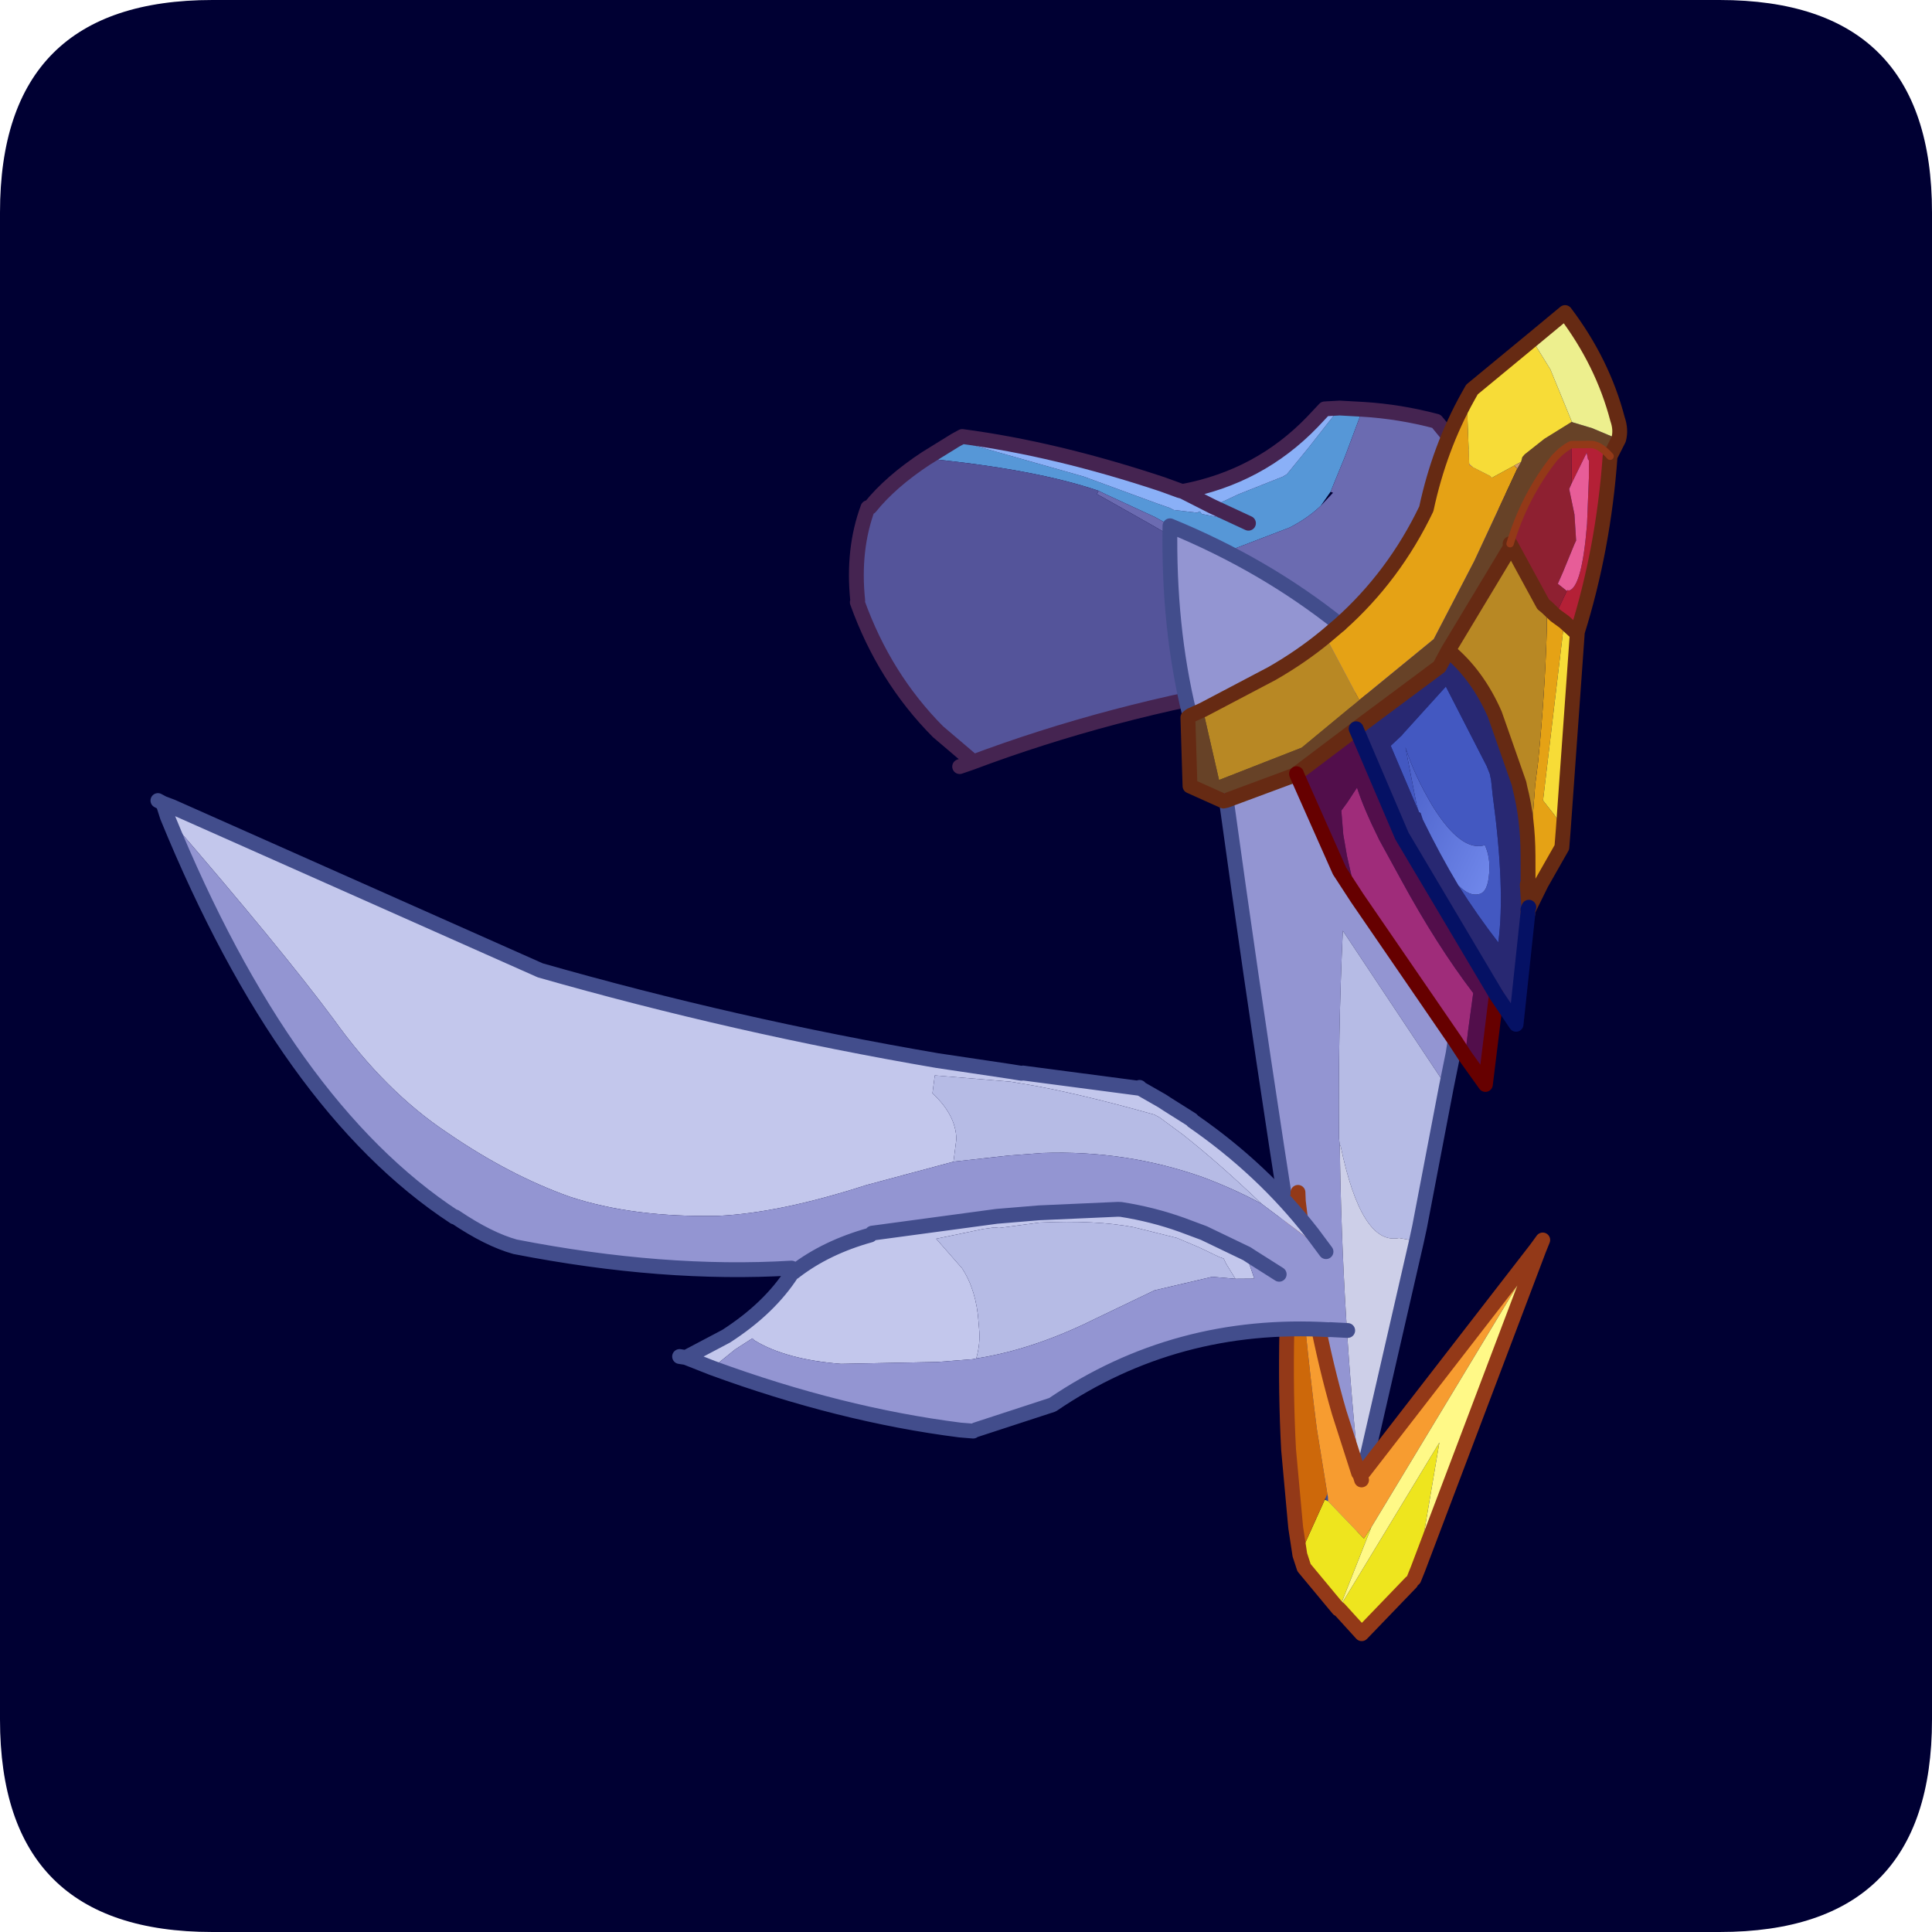 <?xml version="1.0" encoding="UTF-8" standalone="no"?>
<svg xmlns:ffdec="https://www.free-decompiler.com/flash" xmlns:xlink="http://www.w3.org/1999/xlink" ffdec:objectType="frame" height="30.0px" width="30.0px" xmlns="http://www.w3.org/2000/svg">
  <g transform="matrix(1.0, 0.0, 0.0, 1.0, 0.0, 0.0)">
    <use ffdec:characterId="1" height="30.0" transform="matrix(1.0, 0.0, 0.0, 1.0, 0.0, 0.0)" width="30.0" xlink:href="#shape0"/>
    <use ffdec:characterId="7" height="30.0" transform="matrix(1.0, 0.0, 0.0, 1.0, 0.0, 0.0)" width="30.0" xlink:href="#sprite0"/>
  </g>
  <defs>
    <g id="shape0" transform="matrix(1.0, 0.0, 0.0, 1.0, 0.0, 0.0)">
      <path d="M0.0 0.0 L30.0 0.0 30.0 30.0 0.0 30.0 0.0 0.0" fill="#33cc66" fill-opacity="0.0" fill-rule="evenodd" stroke="none"/>
    </g>
    <g id="sprite0" transform="matrix(1.0, 0.0, 0.0, 1.0, 0.0, 0.1)">
      <use ffdec:characterId="2" height="30.0" transform="matrix(1.0, 0.0, 0.0, 1.0, 0.0, -0.1)" width="30.0" xlink:href="#shape1"/>
      <filter id="filter0">
        <feColorMatrix in="SourceGraphic" result="filterResult0" type="matrix" values="0 0 0 0 0.4,0 0 0 0 1.0,0 0 0 0 1.0,0 0 0 1 0"/>
        <feConvolveMatrix divisor="9.0" in="filterResult0" kernelMatrix="1 1 1 1 1 1 1 1 1" order="3 3" result="filterResult1"/>
        <feComposite in="SourceGraphic" in2="filterResult1" operator="over" result="filterResult2"/>
      </filter>
      <use ffdec:characterId="6" filter="url(#filter0)" height="190.9" transform="matrix(0.101, -0.021, 0.021, 0.101, 1.709, 9.314)" width="229.0" xlink:href="#sprite1"/>
    </g>
    <g id="shape1" transform="matrix(1.0, 0.0, 0.0, 1.0, 0.0, 0.1)">
      <path d="M3.3 -0.1 L26.7 -0.1 Q30.0 -0.1 30.0 3.2 L30.0 26.6 Q30.0 29.9 26.7 29.9 L3.3 29.9 Q0.0 29.9 0.0 26.6 L0.0 3.2 Q0.0 -0.1 3.3 -0.1" fill="#000033" fill-rule="evenodd" stroke="none"/>
    </g>
    <g id="sprite1" transform="matrix(1.0, 0.0, 0.0, 1.0, 32.85, -36.9)">
      <use ffdec:characterId="3" height="24.65" transform="matrix(2.233, 0.0, 0.0, 2.233, 76.278, 36.879)" width="45.6" xlink:href="#shape2"/>
      <use ffdec:characterId="4" height="85.4" transform="matrix(2.233, 0.0, 0.0, 2.233, 112.309, 37.084)" width="37.55" xlink:href="#shape3"/>
      <use ffdec:characterId="5" height="53.8" transform="matrix(2.233, 0.0, 0.0, 2.233, -32.867, 65.883)" width="72.25" xlink:href="#shape4"/>
    </g>
    <g id="shape2" transform="matrix(1.0, 0.0, 0.0, 1.0, 22.8, 12.3)">
      <path d="M9.6 -2.3 Q8.55 -1.65 7.25 -1.3 L3.25 -0.65 3.15 -0.8 Q1.15 -1.7 -0.8 -3.25 L-1.5 -3.85 -4.4 -6.0 -4.85 -6.35 Q-8.75 -8.65 -15.8 -10.85 L-13.6 -11.65 -5.65 -7.5 -1.15 -4.7 -0.4 -4.25 -0.15 -4.05 1.35 -3.55 1.55 -3.6 1.65 -3.4 4.6 -2.15 2.45 -3.75 4.35 -4.2 7.5 -4.75 7.8 -4.85 9.65 -6.35 12.2 -8.5 13.7 -8.1 11.9 -5.25 10.45 -3.1 9.6 -2.3" fill="#5697d7" fill-rule="evenodd" stroke="none"/>
      <path d="M-4.85 -6.35 L-4.4 -6.0 -1.5 -3.85 -0.8 -3.25 Q1.15 -1.7 3.15 -0.8 L3.25 -0.65 7.25 -1.3 Q8.55 -1.65 9.6 -2.3 L10.6 -3.0 10.45 -3.1 11.9 -5.25 13.7 -8.1 Q16.1 -7.45 18.4 -6.3 L22.3 1.15 22.3 1.4 18.6 9.95 11.35 11.85 4.1 8.85 3.7 8.75 Q4.45 7.5 4.45 5.65 4.45 4.0 3.65 2.3 2.75 0.75 1.45 -0.45 L-1.85 -3.4 -4.65 -5.85 -5.0 -6.15 -4.85 -6.35" fill="#6b6bb1" fill-rule="evenodd" stroke="none"/>
      <path d="M12.2 -8.5 L9.65 -6.35 7.8 -4.85 7.5 -4.75 4.35 -4.2 2.45 -3.75 4.6 -2.15 1.65 -3.4 1.55 -3.6 1.35 -3.55 -0.15 -4.05 -0.4 -4.25 -1.15 -4.7 -5.65 -7.5 -13.6 -11.65 -13.1 -11.8 Q-7.1 -9.7 -0.55 -5.9 L0.5 -5.25 0.7 -5.15 Q5.95 -5.05 10.2 -7.95 L11.2 -8.65 12.2 -8.5 M0.7 -5.15 L2.45 -3.75 0.7 -5.15" fill="#8ab0f7" fill-rule="evenodd" stroke="none"/>
      <path d="M-15.8 -10.85 Q-8.75 -8.65 -4.85 -6.35 L-5.0 -6.15 -4.65 -5.85 -1.85 -3.4 1.45 -0.45 Q2.75 0.75 3.65 2.3 4.45 4.0 4.45 5.65 4.45 7.5 3.7 8.75 -7.1 8.3 -17.0 9.85 L-17.0 9.6 -18.75 7.35 Q-21.55 3.05 -22.3 -2.3 L-22.25 -2.4 Q-21.9 -5.85 -20.3 -8.4 L-20.15 -8.4 Q-18.45 -9.8 -15.8 -10.85" fill="#54549a" fill-rule="evenodd" stroke="none"/>
      <path d="M13.7 -8.1 L12.2 -8.5 11.2 -8.65 10.2 -7.95 Q5.95 -5.05 0.7 -5.15 L0.5 -5.25 -0.55 -5.9 Q-7.1 -9.7 -13.1 -11.8 L-13.6 -11.65 -15.8 -10.85 Q-18.45 -9.8 -20.15 -8.4 M2.45 -3.75 L4.6 -2.15 M3.7 8.75 L4.1 8.85 11.35 11.85 18.6 9.95 22.3 1.4 M22.3 1.15 L18.4 -6.3 Q16.1 -7.45 13.7 -8.1 M2.45 -3.75 L0.7 -5.15 M-22.3 -2.3 Q-21.55 3.05 -18.75 7.35 L-17.0 9.6 M-17.0 9.85 Q-7.1 8.3 3.7 8.75 M-20.3 -8.4 Q-21.9 -5.85 -22.25 -2.4 M-17.0 9.85 L-17.8 9.95" fill="none" stroke="#452451" stroke-linecap="round" stroke-linejoin="round" stroke-width="1.0"/>
    </g>
    <g id="shape3" transform="matrix(1.0, 0.0, 0.0, 1.0, -13.75, 42.7)">
      <path d="M40.6 -33.25 L40.4 -33.45 40.4 -33.55 40.6 -33.25" fill="#eeba80" fill-rule="evenodd" stroke="none"/>
      <path d="M40.4 -33.55 L40.4 -33.45 40.6 -33.25 41.6 -32.45 41.7 -32.3 43.35 -32.8 43.5 -32.55 39.4 -27.05 35.65 -22.45 29.9 -19.45 28.55 -24.1 29.65 -24.7 Q33.9 -27.15 36.95 -31.15 38.65 -35.0 41.25 -38.0 L40.95 -36.8 40.4 -33.55 M38.55 -5.15 L39.0 -6.8 40.25 -11.1 40.35 -11.45 40.85 -12.9 Q42.25 -17.35 43.25 -21.55 L43.55 -23.0 44.0 -22.35 44.5 -21.8 40.65 -10.3 41.2 -9.2 41.6 -8.15 41.25 -6.95 39.4 -4.85 38.15 -3.25 38.15 -3.3 38.25 -3.45 38.45 -4.95 38.55 -5.15" fill="#e5a215" fill-rule="evenodd" stroke="none"/>
      <path d="M18.55 -20.75 L18.5 -20.95 19.45 -20.95 18.55 -20.75 M24.7 -15.4 L24.75 -15.45 24.75 -15.4 24.7 -15.4" fill="url(#gradient0)" fill-rule="evenodd" stroke="none"/>
      <path d="M29.9 -19.45 L35.65 -22.45 39.4 -27.05 43.5 -32.55 43.85 -32.95 44.0 -33.25 44.2 -33.4 45.7 -34.15 47.75 -34.9 47.8 -34.85 49.0 -34.2 50.6 -33.1 49.8 -32.1 Q49.25 -33.05 48.65 -33.15 L47.4 -33.4 Q46.8 -33.25 46.1 -32.75 43.6 -30.65 42.0 -27.7 L42.05 -27.55 36.45 -21.5 35.65 -20.55 29.3 -17.6 24.75 -15.45 24.7 -15.4 19.75 -14.65 19.55 -14.65 17.55 -16.1 18.35 -20.65 18.55 -20.75 19.45 -20.95 19.55 -16.1 25.45 -17.1 29.9 -19.45" fill="#674227" fill-rule="evenodd" stroke="none"/>
      <path d="M29.65 -24.7 L28.55 -24.1 Q26.65 -23.1 24.5 -22.4 L19.45 -20.95 18.5 -20.95 Q18.3 -26.9 19.8 -33.55 25.5 -29.7 29.65 -24.7 M19.75 -14.65 L24.7 -15.4 24.75 -15.4 26.25 -8.45 27.05 -6.4 31.55 4.35 31.25 5.15 30.35 7.25 25.65 -4.45 Q23.9 2.35 22.55 9.2 L22.5 9.7 Q20.3 21.0 19.2 32.4 L17.85 35.2 17.6 35.15 Q17.05 34.0 17.2 32.9 L17.25 32.3 Q18.15 8.9 19.75 -14.6 L19.75 -14.65" fill="#9395d2" fill-rule="evenodd" stroke="none"/>
      <path d="M28.55 -24.1 L29.9 -19.45 25.45 -17.1 19.55 -16.1 19.45 -20.95 24.5 -22.4 Q26.65 -23.1 28.55 -24.1 M36.45 -21.5 L42.05 -27.55 43.35 -23.25 43.55 -23.0 43.25 -21.55 Q42.25 -17.35 40.85 -12.9 L40.35 -11.45 40.25 -11.1 39.0 -6.8 38.9 -6.85 Q39.4 -9.3 39.3 -11.45 L39.3 -11.75 38.65 -16.65 Q38.05 -19.5 36.45 -21.5" fill="#b88824" fill-rule="evenodd" stroke="none"/>
      <path d="M29.3 -17.6 L35.65 -20.55 36.45 -21.5 Q38.05 -19.5 38.65 -16.65 L39.3 -11.75 39.3 -11.45 Q39.4 -9.3 38.9 -6.85 L38.55 -5.15 38.45 -4.95 38.25 -3.45 38.15 -3.3 38.15 -3.25 38.1 -3.05 35.8 4.1 34.9 1.9 30.85 -9.9 29.3 -17.6 M33.9 -5.85 Q34.75 -3.6 35.75 -1.55 36.95 -4.95 37.4 -11.35 L37.5 -12.35 37.5 -12.8 37.4 -13.35 35.8 -19.15 32.3 -16.6 32.25 -16.55 31.35 -16.0 32.3 -11.25 32.4 -11.15 32.45 -10.7 Q33.1 -8.15 33.9 -5.85" fill="#282872" fill-rule="evenodd" stroke="none"/>
      <path d="M32.3 -11.25 L31.35 -16.0 32.25 -16.55 32.3 -16.6 35.8 -19.15 37.4 -13.35 37.5 -12.8 37.5 -12.35 37.4 -11.35 Q36.95 -4.95 35.75 -1.55 34.75 -3.6 33.9 -5.85 34.5 -4.95 35.15 -5.0 35.75 -5.0 36.1 -6.25 36.4 -7.25 36.2 -8.15 34.55 -8.0 33.3 -11.4 32.5 -13.7 32.3 -15.7 L32.25 -11.75 32.3 -11.25" fill="#4358c1" fill-rule="evenodd" stroke="none"/>
      <path d="M24.75 -15.45 L29.3 -17.6 30.85 -9.9 34.9 1.9 32.95 7.65 32.0 5.5 32.55 3.85 33.4 1.45 Q31.65 -2.2 30.2 -7.0 L29.3 -9.95 Q28.7 -12.25 28.55 -13.7 L27.7 -12.85 27.2 -12.4 27.0 -10.8 26.95 -9.3 27.0 -6.9 27.05 -6.4 26.25 -8.45 24.75 -15.4 24.75 -15.45" fill="#520e4b" fill-rule="evenodd" stroke="none"/>
      <path d="M31.55 4.35 L27.05 -6.4 27.0 -6.9 26.95 -9.3 27.0 -10.8 27.2 -12.4 27.7 -12.85 28.55 -13.7 Q28.7 -12.25 29.3 -9.95 L30.2 -7.0 Q31.65 -2.2 33.4 1.45 L32.55 3.85 32.0 5.5 31.55 4.35" fill="#9f2c7a" fill-rule="evenodd" stroke="none"/>
      <path d="M33.9 -5.85 Q33.1 -8.15 32.45 -10.7 L32.4 -11.15 32.3 -11.25 32.25 -11.75 32.3 -15.7 Q32.5 -13.7 33.3 -11.4 34.55 -8.0 36.2 -8.15 36.4 -7.25 36.1 -6.25 35.75 -5.0 35.15 -5.0 34.5 -4.95 33.9 -5.85" fill="url(#gradient1)" fill-rule="evenodd" stroke="none"/>
      <path d="M40.6 -33.25 L40.4 -33.55 40.95 -36.8 41.25 -38.0 41.6 -38.4 46.25 -40.85 47.05 -38.65 47.75 -34.9 45.7 -34.15 44.2 -33.4 44.0 -33.25 43.85 -32.95 43.35 -32.8 41.7 -32.3 41.6 -32.45 40.6 -33.25 M41.6 -8.15 L41.2 -9.2 40.65 -10.3 44.5 -21.8 45.15 -20.9 45.2 -20.85 41.6 -8.15" fill="#f7dc37" fill-rule="evenodd" stroke="none"/>
      <path d="M50.6 -33.1 L49.0 -34.2 47.8 -34.85 47.75 -34.9 47.05 -38.65 46.25 -40.85 48.8 -42.2 Q50.6 -38.4 50.8 -34.45 50.9 -33.7 50.6 -33.1" fill="#edef8e" fill-rule="evenodd" stroke="none"/>
      <path d="M42.05 -27.55 L42.0 -27.7 Q43.6 -30.65 46.1 -32.75 46.8 -33.25 47.4 -33.4 L46.9 -30.85 46.65 -30.5 46.65 -29.9 46.65 -28.75 46.4 -27.0 46.25 -26.8 45.1 -25.1 44.6 -24.4 45.1 -23.8 44.0 -22.35 43.55 -23.0 43.35 -23.25 42.05 -27.55" fill="#8e2031" fill-rule="evenodd" stroke="none"/>
      <path d="M47.4 -33.4 L48.65 -33.15 Q49.25 -33.05 49.8 -32.1 48.1 -26.1 45.2 -20.9 L45.15 -20.9 44.5 -21.8 44.0 -22.35 45.1 -23.8 45.15 -23.85 45.25 -23.8 Q46.15 -23.85 47.35 -27.95 L48.1 -30.95 48.35 -32.1 48.3 -32.2 48.3 -32.65 46.9 -30.85 47.4 -33.4" fill="#b42036" fill-rule="evenodd" stroke="none"/>
      <path d="M46.9 -30.85 L48.3 -32.65 48.3 -32.2 48.35 -32.1 48.1 -30.95 47.35 -27.95 Q46.15 -23.85 45.25 -23.8 L45.15 -23.85 45.1 -23.8 44.6 -24.4 45.1 -25.1 46.25 -26.8 46.4 -27.0 46.65 -28.75 46.65 -29.9 46.65 -30.5 46.9 -30.85" fill="#e75d98" fill-rule="evenodd" stroke="none"/>
      <path d="M43.5 -32.55 L43.35 -32.8 43.85 -32.95 43.5 -32.55" fill="#d49d67" fill-rule="evenodd" stroke="none"/>
      <path d="M22.5 9.7 L22.55 9.2 Q23.9 2.35 25.65 -4.45 L30.35 7.25 26.65 16.15 26.25 17.05 25.15 16.6 Q22.55 16.6 22.55 9.7 L22.5 9.7" fill="#b6bbe5" fill-rule="evenodd" stroke="none"/>
      <path d="M19.2 32.4 Q20.3 21.0 22.5 9.7 L22.55 9.7 Q22.55 16.6 25.15 16.6 L26.25 17.05 19.2 32.4" fill="#cdcfe8" fill-rule="evenodd" stroke="none"/>
      <path d="M18.5 -20.95 L18.55 -20.75 M18.5 -20.95 Q18.3 -26.9 19.8 -33.55 25.5 -29.7 29.65 -24.7 M19.75 -14.65 L19.75 -14.6 Q18.15 8.9 17.25 32.3 L17.2 32.9 Q17.05 34.0 17.6 35.15 M17.85 35.2 L19.2 32.4 26.25 17.05 26.65 16.15 30.35 7.25 31.25 5.15 31.55 4.35" fill="none" stroke="#424d8c" stroke-linecap="round" stroke-linejoin="round" stroke-width="1.0"/>
      <path d="M41.25 -38.0 Q38.65 -35.0 36.95 -31.15 33.9 -27.15 29.65 -24.7 L28.55 -24.1 Q26.65 -23.1 24.5 -22.4 L19.45 -20.95 18.55 -20.75 18.35 -20.65 17.55 -16.1 19.55 -14.65 19.75 -14.65 24.7 -15.4 24.75 -15.45 29.3 -17.6 35.65 -20.55 36.45 -21.5 42.05 -27.55 42.0 -27.7 M49.8 -32.1 L50.6 -33.1 Q50.9 -33.7 50.8 -34.45 50.6 -38.4 48.8 -42.2 L46.25 -40.85 41.6 -38.4 41.25 -38.0 M38.9 -6.85 Q39.4 -9.3 39.3 -11.45 L39.3 -11.75 38.65 -16.65 Q38.05 -19.5 36.45 -21.5 M38.9 -6.85 L38.55 -5.15 38.45 -4.95 38.25 -3.45 M43.55 -23.0 L43.35 -23.25 42.05 -27.55 M38.15 -3.3 L38.15 -3.25 39.4 -4.85 41.25 -6.95 41.6 -8.15 45.2 -20.85 45.2 -20.9 Q48.1 -26.1 49.8 -32.1 M44.5 -21.8 L44.0 -22.35 43.55 -23.0 M38.1 -3.05 L38.15 -3.25 M45.15 -20.9 L45.2 -20.85 M45.15 -20.9 L44.5 -21.8" fill="none" stroke="#662a13" stroke-linecap="round" stroke-linejoin="round" stroke-width="1.0"/>
      <path d="M31.55 4.35 L27.05 -6.4 26.25 -8.45 24.75 -15.4 24.75 -15.45 M31.55 4.35 L32.0 5.5 32.95 7.65 34.9 1.9" fill="none" stroke="#660000" stroke-linecap="round" stroke-linejoin="round" stroke-width="1.0"/>
      <path d="M38.25 -3.45 L38.15 -3.3 M34.9 1.9 L30.85 -9.9 29.3 -17.6 M34.9 1.9 L35.8 4.1 38.1 -3.05" fill="none" stroke="#051164" stroke-linecap="round" stroke-linejoin="round" stroke-width="1.0"/>
      <path d="M42.0 -27.7 Q43.6 -30.65 46.1 -32.75 46.8 -33.25 47.4 -33.4 L48.65 -33.15 Q49.25 -33.05 49.8 -32.1" fill="none" stroke="#933918" stroke-linecap="round" stroke-linejoin="round" stroke-width="0.5"/>
      <path d="M34.05 19.2 L34.2 19.3 19.35 35.3 18.7 35.95 16.85 33.0 16.9 32.7 16.9 32.5 17.1 28.05 Q17.6 21.6 18.7 12.75 L19.0 12.8 Q18.3 20.9 18.8 27.3 L19.25 31.55 19.3 31.55 19.6 31.55 34.05 19.2 M19.35 32.05 L19.3 31.55 19.35 32.05" fill="#f79c30" fill-rule="evenodd" stroke="none"/>
      <path d="M21.2 39.5 L17.25 42.2 16.1 40.25 16.05 40.25 14.35 37.05 14.25 36.15 16.65 32.85 16.85 33.0 18.7 35.95 19.35 35.3 16.2 40.1 25.0 30.65 21.85 38.7 21.45 39.3 21.2 39.5" fill="#eee51e" fill-rule="evenodd" stroke="none"/>
      <path d="M16.65 32.85 L14.25 36.15 14.35 34.3 14.4 33.85 14.95 29.05 Q16.1 21.5 18.7 12.75 17.6 21.6 17.1 28.05 L16.9 32.5 16.65 32.85" fill="#cd680a" fill-rule="evenodd" stroke="none"/>
      <path d="M21.85 38.7 L25.0 30.65 16.2 40.1 19.35 35.3 34.2 19.3 21.85 38.7" fill="#fff987" fill-rule="evenodd" stroke="none"/>
      <path d="M34.2 19.3 L34.6 18.7 34.05 19.2 19.6 31.55 M19.3 31.55 L19.35 32.05 M19.0 12.8 L19.1 12.2 M14.25 36.15 L14.35 37.05 16.05 40.25 16.1 40.25 17.25 42.2 21.2 39.5 M21.45 39.3 L21.85 38.7 34.2 19.3 M14.25 36.15 L14.35 34.3 14.4 33.85 14.95 29.05 Q16.1 21.5 18.7 12.75 M19.0 12.8 Q18.3 20.9 18.8 27.3 L19.25 31.55 19.3 31.55" fill="none" stroke="#933918" stroke-linecap="round" stroke-linejoin="round" stroke-width="1.0"/>
    </g>
    <linearGradient gradientTransform="matrix(-0.001, -0.02, -0.412, 0.104, 12.05, 1.7)" gradientUnits="userSpaceOnUse" id="gradient0" spreadMethod="pad" x1="-819.2" x2="819.2">
      <stop offset="0.004" stop-color="#adc3e8"/>
      <stop offset="0.447" stop-color="#b5e0f1"/>
      <stop offset="0.969" stop-color="#c8c0e9"/>
    </linearGradient>
    <linearGradient gradientTransform="matrix(-0.005, -0.006, -0.272, 0.356, 23.45, 3.7)" gradientUnits="userSpaceOnUse" id="gradient1" spreadMethod="pad" x1="-819.2" x2="819.2">
      <stop offset="0.004" stop-color="#7890f2"/>
      <stop offset="0.992" stop-color="#4358c1"/>
    </linearGradient>
    <g id="shape4" transform="matrix(1.0, 0.0, 0.0, 1.0, 0.5, 0.5)">
      <path d="M67.3 41.75 Q65.1 38.55 63.05 36.1 L61.75 34.65 61.45 34.4 Q56.45 31.8 53.05 30.5 L52.4 30.25 47.5 28.8 47.1 29.95 Q48.35 31.7 48.05 33.3 L47.55 34.75 41.45 35.1 Q35.4 35.75 31.3 35.1 25.65 34.05 21.75 31.8 18.05 29.55 14.55 25.9 11.0 22.3 8.6 16.85 6.1 11.45 0.4 1.2 L0.85 0.6 22.9 16.45 Q35.0 22.8 47.85 27.85 L52.6 29.6 53.25 29.85 53.35 29.85 60.8 32.45 60.85 32.4 60.85 32.45 62.15 33.6 62.45 33.9 63.85 35.25 63.9 35.35 Q67.85 39.5 70.25 44.4 L69.9 44.7 67.3 41.75 M64.55 46.35 L64.15 45.25 64.05 44.85 63.8 44.7 62.55 43.75 61.25 42.85 58.55 41.55 Q56.15 40.55 52.4 39.95 L49.65 39.75 49.35 39.65 48.6 39.6 45.35 39.6 46.65 41.9 Q47.3 43.55 47.0 45.7 L46.95 46.1 Q46.85 47.1 46.35 48.05 L46.1 48.05 43.75 47.75 37.35 46.55 Q33.75 45.5 31.95 43.8 L31.85 43.65 30.55 44.15 28.8 45.05 27.2 44.0 30.15 43.15 Q33.4 41.9 35.4 39.85 L35.5 39.85 35.6 39.8 Q38.0 38.65 41.05 38.45 L41.2 38.35 49.65 38.95 52.5 39.3 57.75 40.15 57.95 40.2 Q59.95 40.95 61.75 42.05 L63.1 42.9 65.65 44.85 65.65 45.4 65.8 46.6 64.55 46.35" fill="#c3c7ec" fill-rule="evenodd" stroke="none"/>
      <path d="M47.55 34.75 L48.05 33.3 Q48.35 31.7 47.1 29.95 L47.5 28.8 52.4 30.25 53.05 30.5 Q56.45 31.8 61.45 34.4 L61.75 34.65 63.05 36.1 Q65.1 38.55 67.3 41.75 65.7 40.4 63.8 39.2 59.1 36.35 53.55 35.4 L51.25 35.1 47.55 34.75 M46.35 48.05 Q46.85 47.1 46.95 46.1 L47.0 45.7 Q47.3 43.55 46.65 41.9 L45.35 39.6 48.6 39.6 49.35 39.65 49.65 39.75 52.4 39.95 Q56.15 40.55 58.55 41.55 L61.25 42.85 62.55 43.75 63.8 44.7 64.05 44.85 64.15 45.25 64.55 46.35 63.05 45.9 59.05 46.0 54.8 47.05 Q50.25 48.25 46.35 48.05" fill="#b6bbe5" fill-rule="evenodd" stroke="none"/>
      <path d="M47.55 34.75 L51.25 35.1 53.55 35.4 Q59.1 36.35 63.8 39.2 65.7 40.4 67.3 41.75 L69.9 44.7 70.65 45.95 70.75 46.25 70.2 50.7 70.2 50.75 70.15 50.85 70.05 51.0 Q60.05 48.3 50.75 52.15 L45.35 52.75 45.15 52.8 44.3 52.55 Q36.6 49.9 28.8 45.05 L30.55 44.15 31.85 43.65 31.95 43.8 Q33.75 45.5 37.35 46.55 L43.75 47.75 46.1 48.05 46.35 48.05 Q50.25 48.25 54.8 47.05 L59.05 46.0 63.05 45.9 64.55 46.35 65.8 46.6 65.65 45.4 65.9 45.1 67.5 46.65 65.9 45.1 65.65 44.85 63.1 42.9 61.75 42.05 Q59.95 40.95 57.95 40.2 L57.75 40.15 52.5 39.3 49.65 38.95 41.2 38.35 41.05 38.45 Q38.0 38.65 35.6 39.8 L35.4 39.55 Q26.85 38.3 17.45 34.35 15.8 33.5 13.9 31.55 L13.85 31.55 Q4.25 21.95 0.4 1.2 6.1 11.45 8.6 16.85 11.0 22.3 14.55 25.9 18.05 29.55 21.75 31.8 25.65 34.05 31.3 35.1 35.4 35.75 41.45 35.1 L47.55 34.75" fill="#9395d2" fill-rule="evenodd" stroke="none"/>
      <path d="M69.9 44.7 L70.25 44.4 70.9 45.8 70.85 46.0 70.65 45.95 69.9 44.7" fill="#f9fbfa" fill-rule="evenodd" stroke="none"/>
      <path d="M70.15 50.85 L70.1 51.0 70.05 51.0 70.15 50.85" fill="url(#gradient2)" fill-rule="evenodd" stroke="none"/>
      <path d="M70.25 44.4 Q67.85 39.5 63.9 35.35 L63.85 35.25 62.45 33.9 62.15 33.6 60.85 32.45 60.85 32.4 M60.8 32.45 L53.35 29.85 53.25 29.85 52.6 29.6 47.85 27.85 Q35.0 22.8 22.9 16.45 L0.85 0.6 0.3 0.25 0.4 1.2 Q4.25 21.95 13.85 31.55 L13.9 31.55 Q15.8 33.5 17.45 34.35 26.85 38.3 35.4 39.55 M65.65 44.85 L63.1 42.9 61.75 42.05 Q59.95 40.95 57.95 40.2 L57.75 40.15 52.5 39.3 49.65 38.95 41.2 38.35 M41.05 38.45 Q38.0 38.65 35.6 39.8 L35.5 39.85 35.4 39.85 Q33.4 41.9 30.15 43.15 L27.2 44.0 28.8 45.05 Q36.6 49.9 44.3 52.55 L45.15 52.8 M65.9 45.1 L67.5 46.65 M70.1 51.0 L71.25 51.3 M65.65 44.85 L65.9 45.1 M70.25 44.4 L70.9 45.8 M0.0 0.0 L0.3 0.25 M27.2 44.0 L26.8 43.85 M70.1 51.0 L70.05 51.0 Q60.05 48.3 50.75 52.15 L45.35 52.75" fill="none" stroke="#424d8c" stroke-linecap="round" stroke-linejoin="round" stroke-width="1.0"/>
    </g>
    <linearGradient gradientTransform="matrix(-0.003, -0.012, -0.385, 0.181, 244.6, -53.6)" gradientUnits="userSpaceOnUse" id="gradient2" spreadMethod="pad" x1="-819.2" x2="819.2">
      <stop offset="0.004" stop-color="#adc3e8"/>
      <stop offset="0.447" stop-color="#b5e0f1"/>
      <stop offset="0.969" stop-color="#c8c0e9"/>
    </linearGradient>
  </defs>
</svg>
